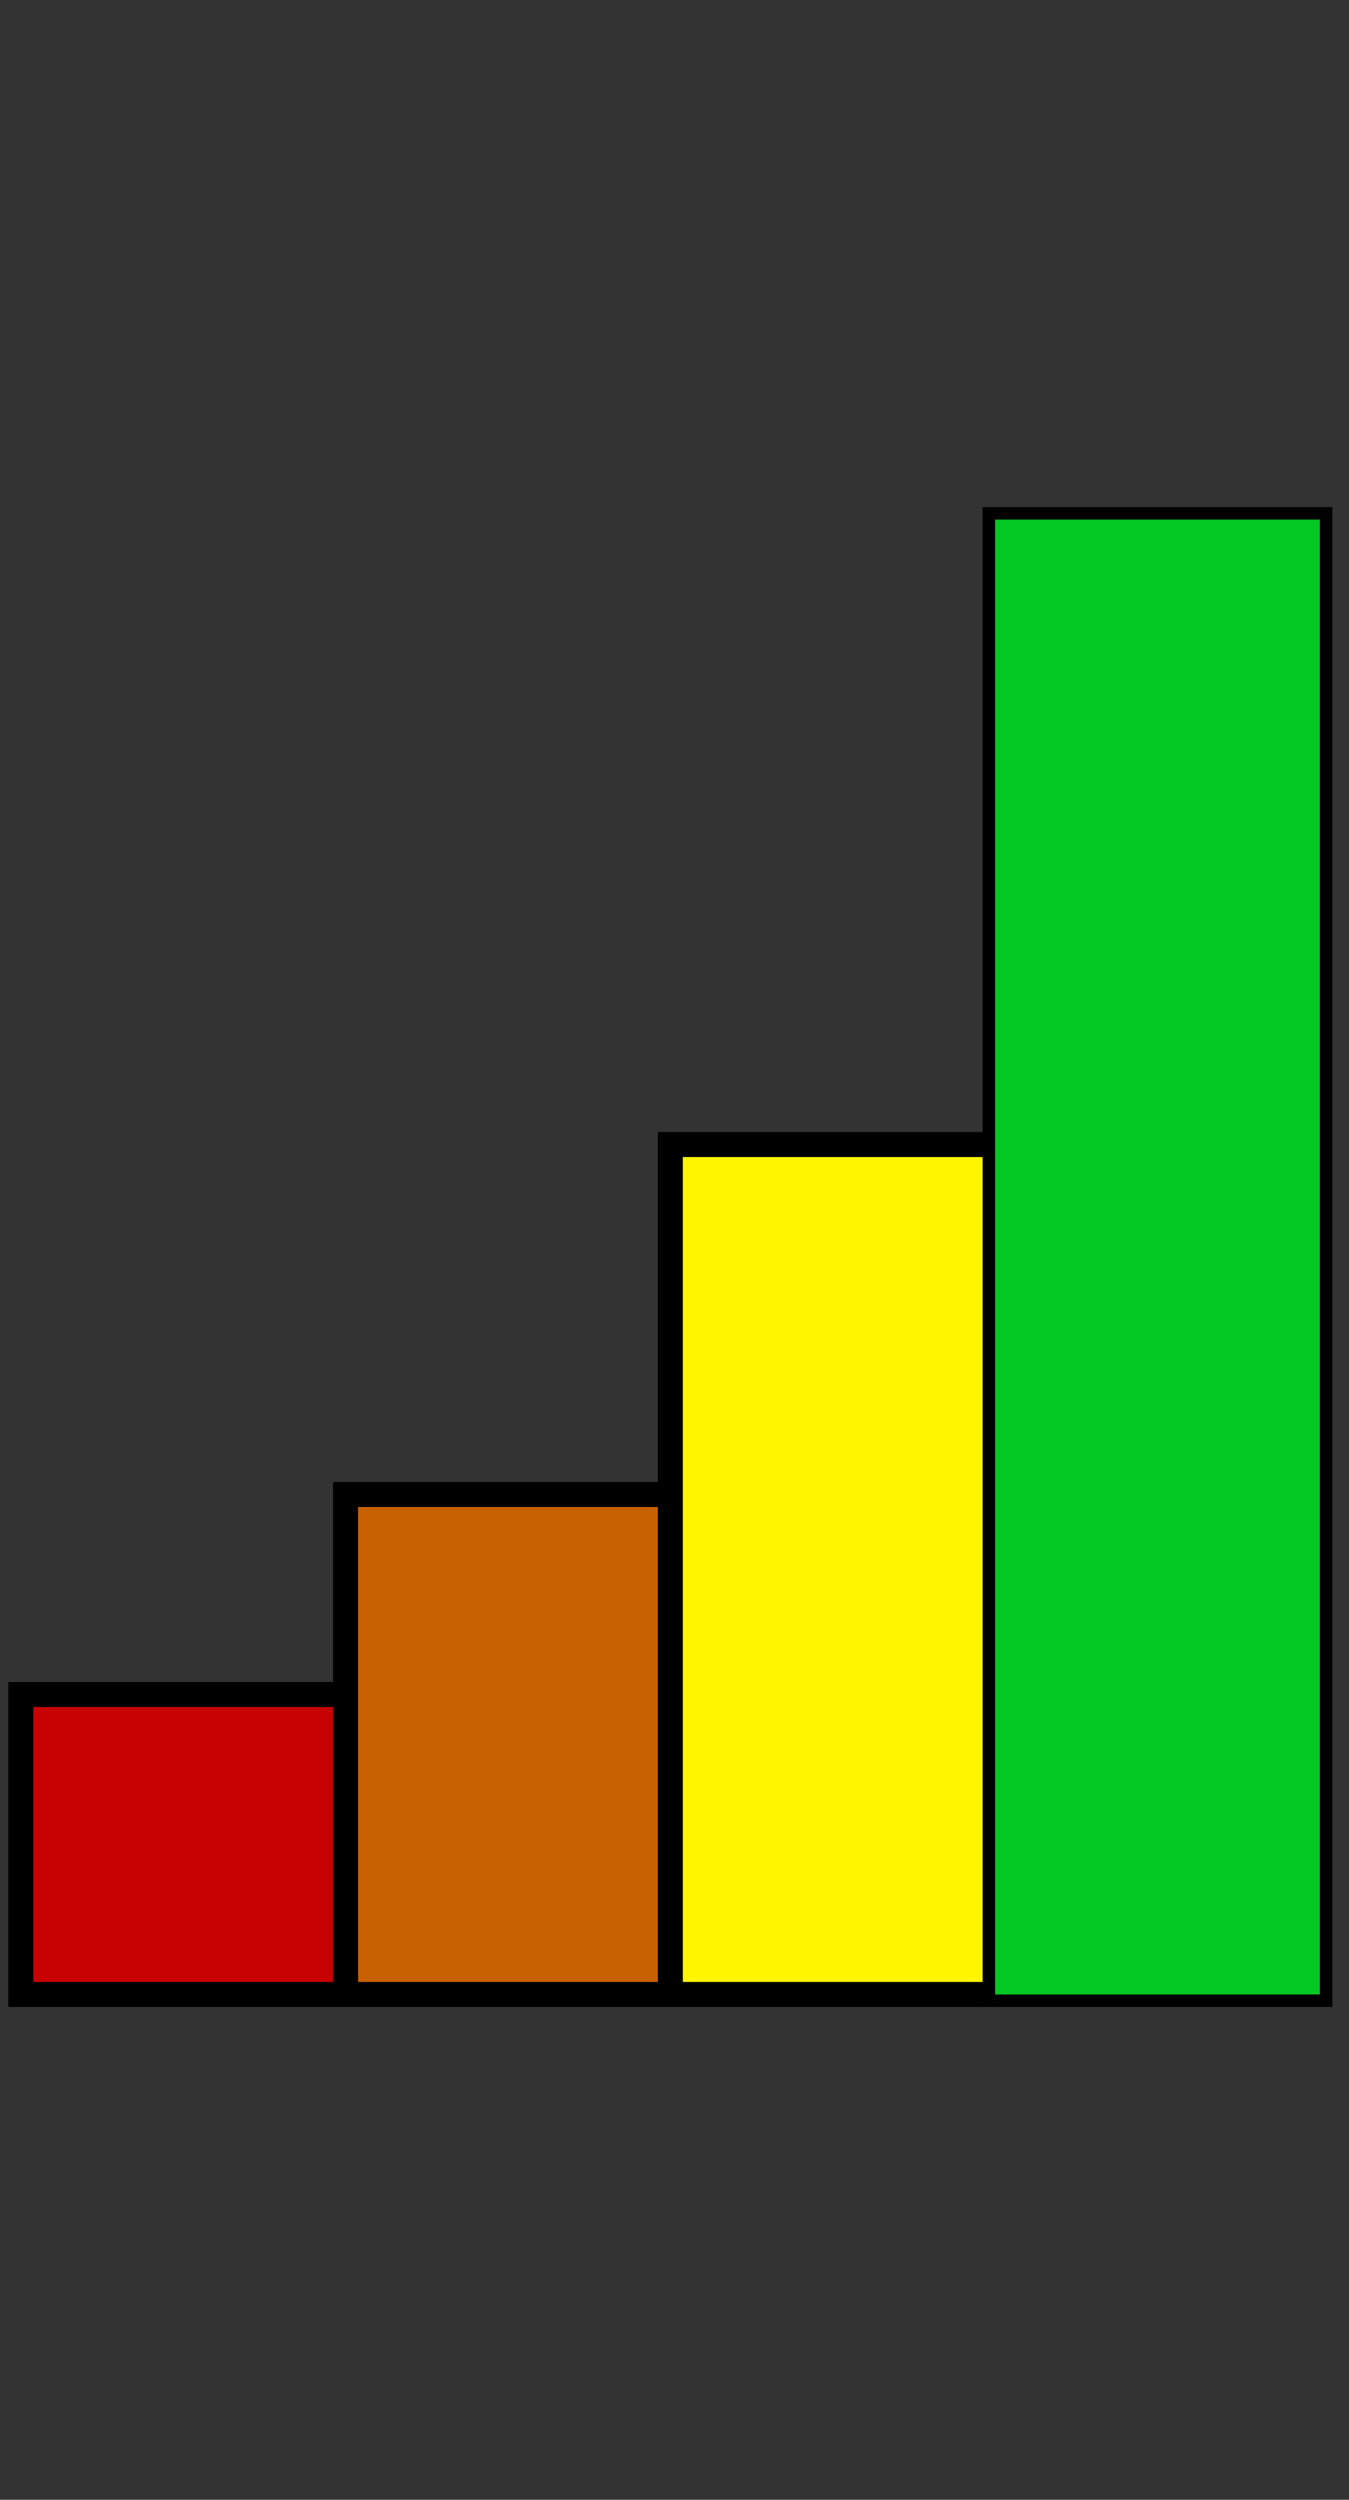 <svg width="54" height="100" viewBox="0 0 54 100" fill="none" xmlns="http://www.w3.org/2000/svg">
<rect x="0" y="0" width="54" height="100" fill="#333333" stroke="none"/>
<mask id="path-1-outside-1_211_69" maskUnits="userSpaceOnUse" x="-0.167" y="66.785" width="14" height="14" fill="black">
<rect fill="white" x="-0.167" y="66.785" width="14" height="14"/>
<path d="M0.833 67.785H13.833V79.785H0.833V67.785Z"/>
</mask>
<path d="M0.833 67.785H13.833V79.785H0.833V67.785Z" fill="#C80202"/>
<path d="M0.833 67.785V67.285H0.333V67.785H0.833ZM0.833 79.785H0.333V80.285H0.833V79.785ZM0.833 68.285H13.833V67.285H0.833V68.285ZM13.833 79.285H0.833V80.285H13.833V79.285ZM1.333 79.785V67.785H0.333V79.785H1.333Z" fill="black" mask="url(#path-1-outside-1_211_69)"/>
<mask id="path-3-outside-2_211_69" maskUnits="userSpaceOnUse" x="12.833" y="58.785" width="14" height="22" fill="black">
<rect fill="white" x="12.833" y="58.785" width="14" height="22"/>
<path d="M13.833 59.785H26.833V79.785H13.833V59.785Z"/>
</mask>
<path d="M13.833 59.785H26.833V79.785H13.833V59.785Z" fill="#C86102"/>
<path d="M13.833 59.785V59.285H13.333V59.785H13.833ZM13.833 79.785H13.333V80.285H13.833V79.785ZM13.833 60.285H26.833V59.285H13.833V60.285ZM26.833 79.285H13.833V80.285H26.833V79.285ZM14.333 79.785V59.785H13.333V79.785H14.333Z" fill="black" mask="url(#path-3-outside-2_211_69)"/>
<mask id="path-5-outside-3_211_69" maskUnits="userSpaceOnUse" x="25.833" y="44.785" width="14" height="36" fill="black">
<rect fill="white" x="25.833" y="44.785" width="14" height="36"/>
<path d="M26.833 45.785H39.833V79.785H26.833V45.785Z"/>
</mask>
<path d="M26.833 45.785H39.833V79.785H26.833V45.785Z" fill="#FFF500"/>
<path d="M26.833 45.785V45.285H26.333V45.785H26.833ZM26.833 79.785H26.333V80.285H26.833V79.785ZM26.833 46.285H39.833V45.285H26.833V46.285ZM39.833 79.285H26.833V80.285H39.833V79.285ZM27.333 79.785V45.785H26.333V79.785H27.333Z" fill="black" mask="url(#path-5-outside-3_211_69)"/>
<rect x="39.583" y="20.535" width="13.5" height="59.5" fill="#02C821" stroke="black" stroke-width="0.5" stroke-miterlimit="16"/>
</svg>
